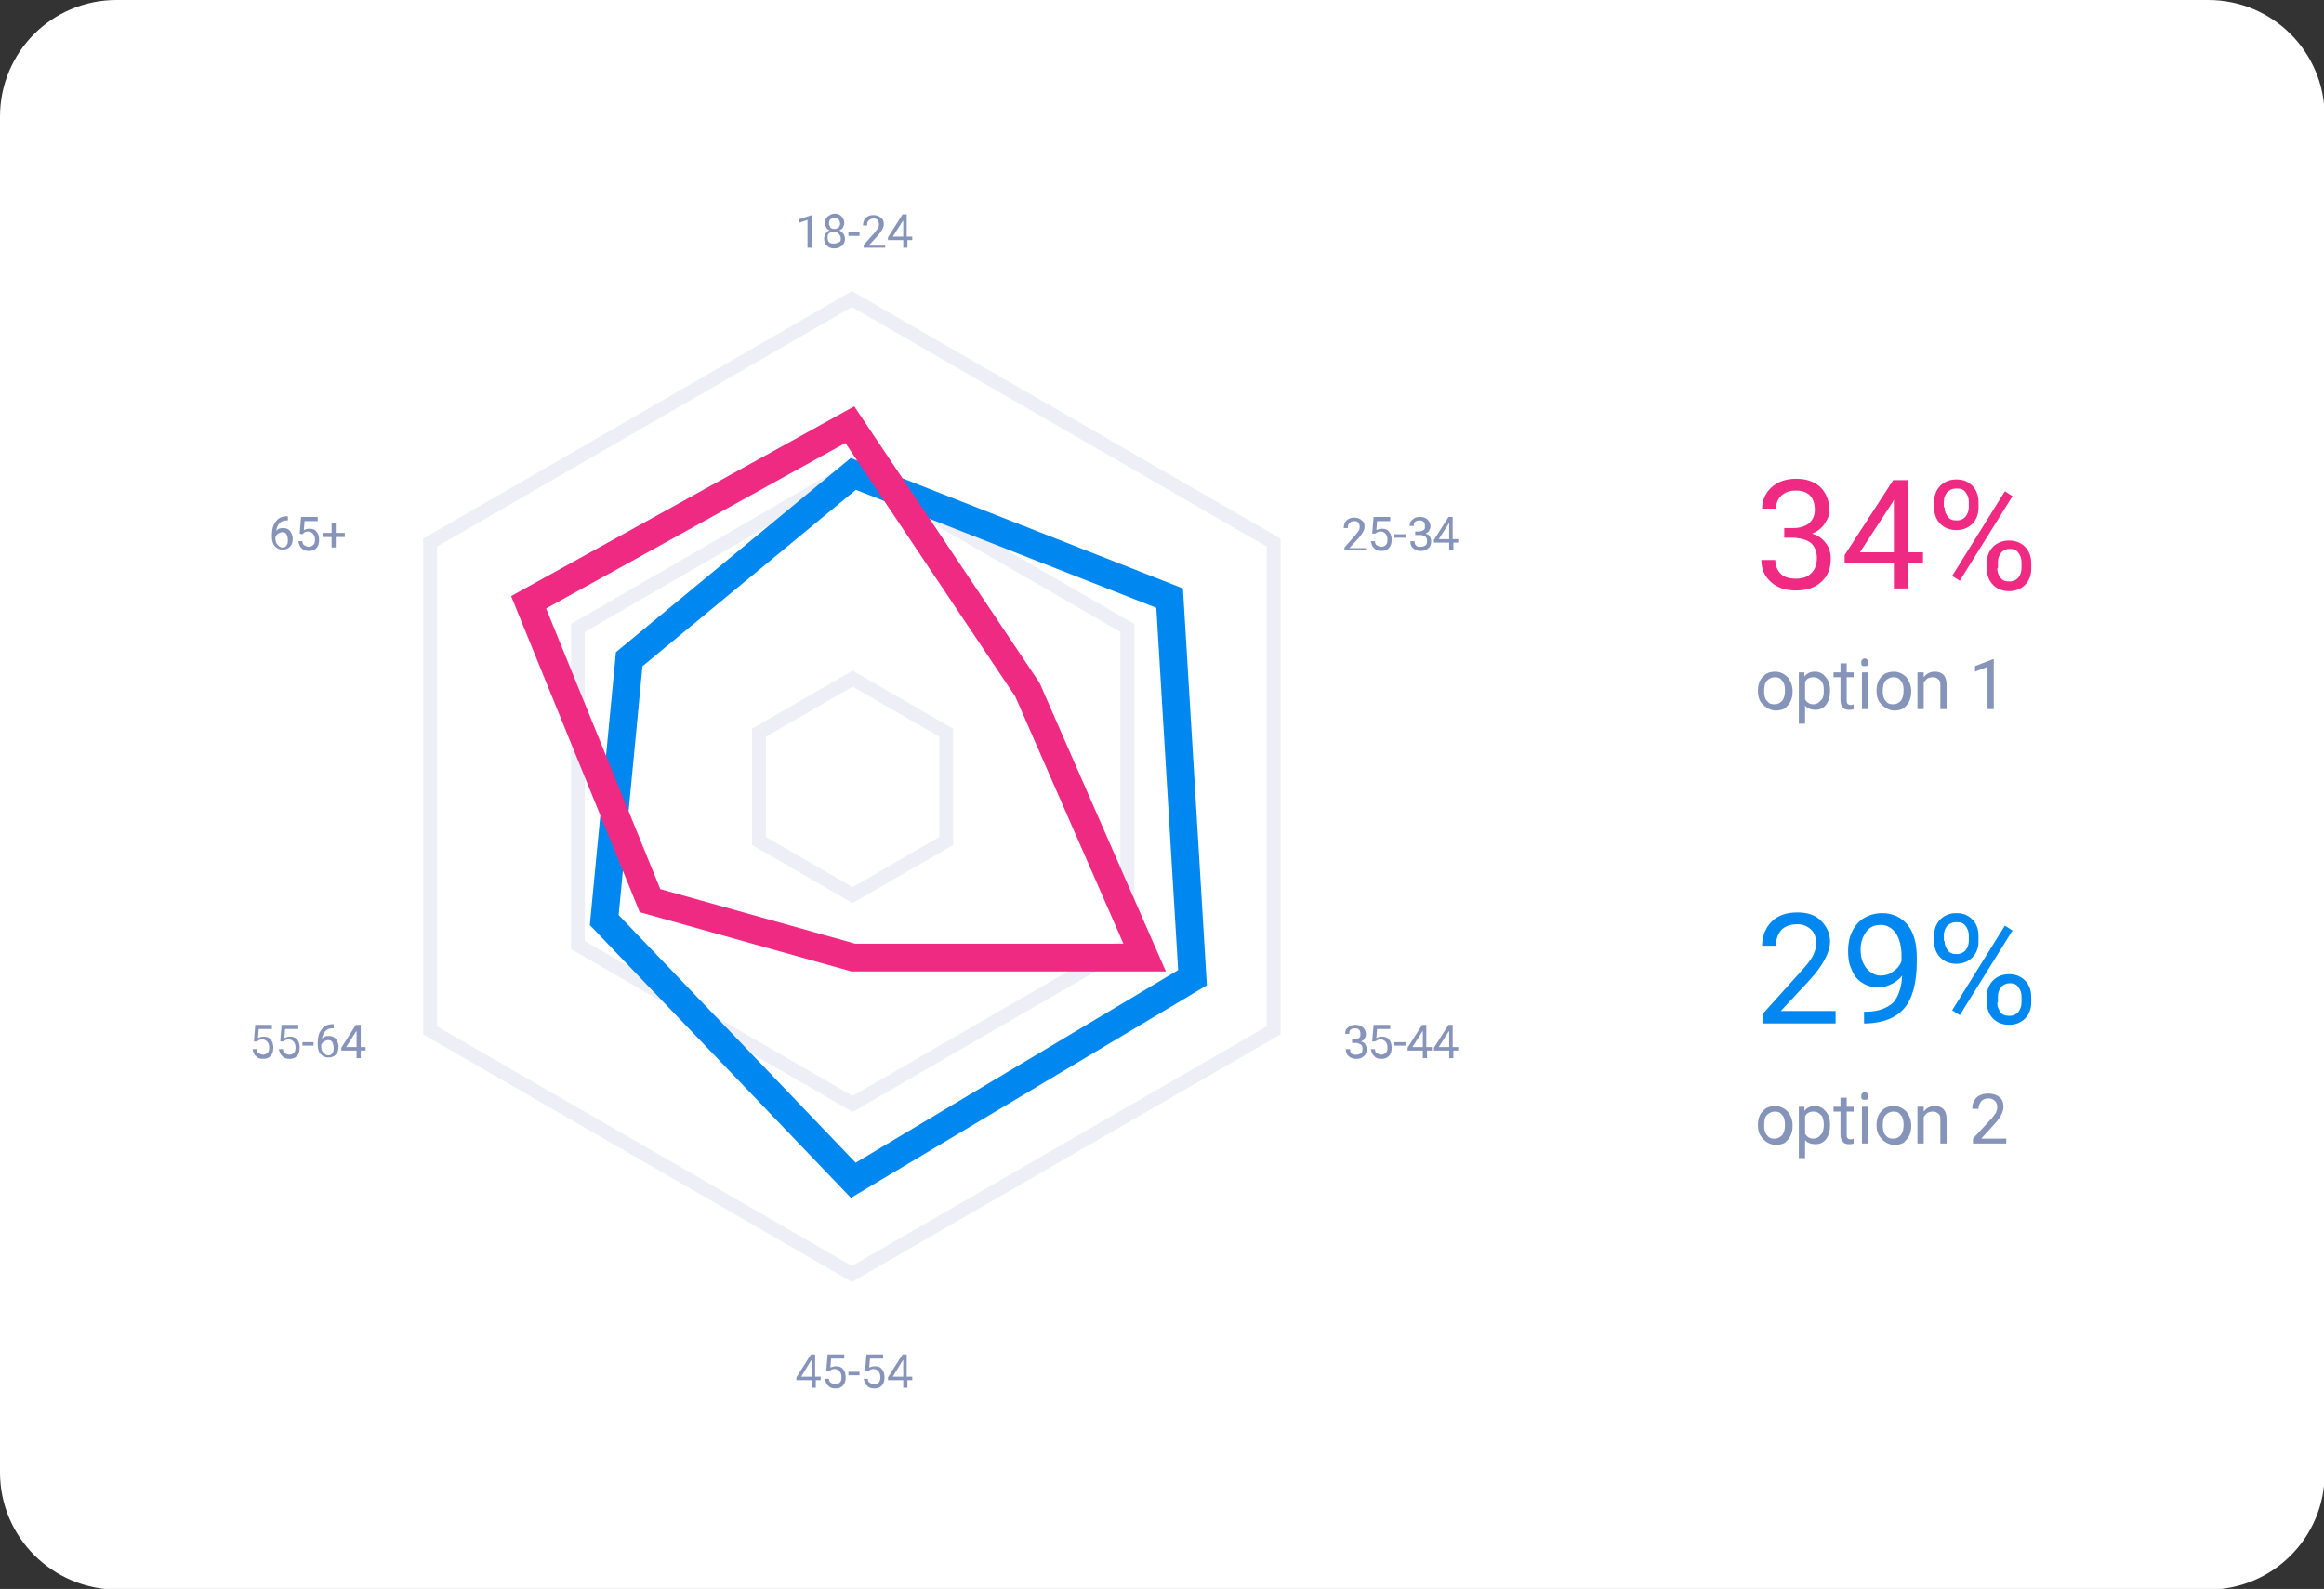 <?xml version="1.0" encoding="utf-8"?>
<!-- Generator: Adobe Illustrator 24.1.2, SVG Export Plug-In . SVG Version: 6.00 Build 0)  -->
<svg version="1.1" id="Layer_1" xmlns="http://www.w3.org/2000/svg" xmlns:xlink="http://www.w3.org/1999/xlink" x="0px" y="0px"
	 viewBox="0 0 335 229" style="enable-background:new 0 0 335 229;" xml:space="preserve">
<rect x="0" y="0" width="335" height="229" fill="#333333" stroke="none"/>
<style type="text/css">
	.st0{fill:#FFFFFF;}
	.st1{fill:none;stroke:#EEEEF7;stroke-width:2;}
	.st2{fill:none;stroke:#0088F0;stroke-width:4;}
	.st3{fill:none;stroke:#EF2A82;stroke-width:4;}
	.st4{fill:#EF2A82;}
	.st5{fill:#8794BA;}
	.st6{fill:#0088F0;}
</style>
<g>
	<path class="st0" d="M16.8,0h301.5c9.3,0,16.8,7.5,16.8,16.8v195.5c0,9.3-7.5,16.8-16.8,16.8H16.8C7.5,229,0,221.5,0,212.2V16.8
		C0,7.5,7.5,0,16.8,0z"/>
</g>
<path class="st1" d="M62,78.2l60.8-35.1l60.8,35.1v70.3l-60.8,35.1L62,148.5V78.2z"/>
<path class="st1" d="M83.3,90.5l39.6-22.9l39.6,22.9v45.7l-39.6,22.9l-39.6-22.9V90.5z"/>
<path class="st2" d="M90.7,95L123,68.3l45.6,17.9l3.3,54.7L123,170.1l-35.9-37.5L90.7,95z"/>
<path class="st3" d="M76.2,86.8l46.3-25.6l25.6,38.2L165,138h-42l-29.3-8.2L76.2,86.8z"/>
<path class="st1" d="M109.4,105.6l13.5-7.8l13.5,7.8v15.6l-13.5,7.8l-13.5-7.8V105.6z"/>
<path class="st4" d="M257.1,76.1h1.5c0.9,0,1.7-0.3,2.2-0.7c0.5-0.5,0.8-1.1,0.8-1.9c0-1.8-0.9-2.8-2.7-2.8c-0.9,0-1.5,0.2-2.1,0.7
	c-0.5,0.5-0.8,1.1-0.8,1.9h-2c0-1.2,0.5-2.3,1.4-3.1c0.9-0.8,2.1-1.2,3.5-1.2c1.5,0,2.6,0.4,3.5,1.2c0.8,0.8,1.3,1.9,1.3,3.3
	c0,0.7-0.2,1.3-0.7,2c-0.4,0.6-1,1.1-1.8,1.4c0.9,0.3,1.5,0.7,2,1.4c0.5,0.6,0.7,1.4,0.7,2.3c0,1.4-0.5,2.5-1.4,3.3
	c-0.9,0.8-2.1,1.2-3.6,1.2s-2.7-0.4-3.6-1.2c-0.9-0.8-1.4-1.8-1.4-3.2h2c0,0.8,0.3,1.5,0.8,2c0.5,0.5,1.3,0.7,2.2,0.7
	c1,0,1.7-0.3,2.2-0.8c0.5-0.5,0.8-1.2,0.8-2.2c0-0.9-0.3-1.6-0.8-2.1c-0.6-0.5-1.4-0.7-2.4-0.8h-1.5V76.1z M275,79.6h2.2v1.6H275
	v3.6h-2v-3.6h-7.1v-1.2l7-10.8h2.1V79.6z M268.1,79.6h4.9V72l-0.2,0.4L268.1,79.6z M278.8,72.3c0-0.9,0.3-1.7,0.9-2.3
	c0.6-0.6,1.4-0.9,2.3-0.9c1,0,1.7,0.3,2.3,0.9c0.6,0.6,0.9,1.4,0.9,2.4v0.8c0,0.9-0.3,1.7-0.9,2.3c-0.6,0.6-1.4,0.9-2.3,0.9
	c-0.9,0-1.7-0.3-2.3-0.9c-0.6-0.6-0.9-1.4-0.9-2.4V72.3z M280.3,73.1c0,0.6,0.2,1,0.5,1.4c0.3,0.4,0.7,0.5,1.3,0.5
	c0.5,0,0.9-0.2,1.2-0.5c0.3-0.4,0.5-0.8,0.5-1.4v-0.8c0-0.6-0.2-1-0.5-1.4c-0.3-0.4-0.7-0.5-1.3-0.5s-0.9,0.2-1.3,0.5
	c-0.3,0.4-0.5,0.8-0.5,1.4V73.1z M286.4,81.1c0-0.9,0.3-1.7,0.9-2.3c0.6-0.6,1.4-0.9,2.3-0.9c0.9,0,1.7,0.3,2.3,0.9
	c0.6,0.6,0.9,1.4,0.9,2.4v0.8c0,0.9-0.3,1.7-0.9,2.3c-0.6,0.6-1.4,0.9-2.3,0.9c-0.9,0-1.7-0.3-2.3-0.9c-0.6-0.6-0.9-1.4-0.9-2.4
	V81.1z M287.9,81.9c0,0.6,0.2,1,0.5,1.4c0.3,0.4,0.7,0.5,1.3,0.5c0.5,0,0.9-0.2,1.2-0.5c0.3-0.4,0.5-0.8,0.5-1.5v-0.8
	c0-0.6-0.2-1-0.5-1.4c-0.3-0.4-0.7-0.5-1.2-0.5c-0.5,0-0.9,0.2-1.2,0.5c-0.3,0.4-0.5,0.8-0.5,1.4V81.9z M282.5,83.7l-1.1-0.7
	l7.6-12.2l1.1,0.7L282.5,83.7z"/>
<path class="st5" d="M253.4,99.5c0-0.5,0.1-1,0.3-1.4c0.2-0.4,0.5-0.7,0.9-1c0.4-0.2,0.8-0.3,1.3-0.3c0.7,0,1.3,0.3,1.8,0.8
	c0.4,0.5,0.7,1.2,0.7,2v0.1c0,0.5-0.1,1-0.3,1.4c-0.2,0.4-0.5,0.7-0.8,1c-0.4,0.2-0.8,0.3-1.3,0.3c-0.7,0-1.3-0.3-1.8-0.8
	C253.6,101.1,253.4,100.4,253.4,99.5L253.4,99.5z M254.3,99.6c0,0.6,0.1,1.1,0.4,1.4c0.3,0.4,0.6,0.5,1.1,0.5c0.5,0,0.8-0.2,1.1-0.5
	c0.3-0.4,0.4-0.9,0.4-1.5c0-0.6-0.1-1.1-0.4-1.4c-0.3-0.4-0.6-0.5-1.1-0.5c-0.4,0-0.8,0.2-1.1,0.5C254.4,98.4,254.3,99,254.3,99.6z
	 M263.8,99.6c0,0.8-0.2,1.5-0.6,2c-0.4,0.5-0.9,0.7-1.5,0.7c-0.6,0-1.2-0.2-1.5-0.6v2.6h-0.9v-7.4h0.8l0,0.6
	c0.4-0.5,0.9-0.7,1.5-0.7c0.6,0,1.1,0.2,1.5,0.7C263.6,98,263.8,98.7,263.8,99.6L263.8,99.6z M262.9,99.5c0-0.6-0.1-1.1-0.4-1.4
	c-0.3-0.3-0.6-0.5-1.1-0.5c-0.5,0-1,0.2-1.2,0.7v2.5c0.3,0.5,0.7,0.7,1.2,0.7c0.4,0,0.8-0.2,1-0.5
	C262.8,100.7,262.9,100.2,262.9,99.5z M266.2,95.6v1.3h1v0.7h-1v3.3c0,0.2,0,0.4,0.1,0.5c0.1,0.1,0.2,0.2,0.5,0.2
	c0.1,0,0.2,0,0.4-0.1v0.7c-0.2,0.1-0.5,0.1-0.7,0.1c-0.4,0-0.7-0.1-0.9-0.4c-0.2-0.2-0.3-0.6-0.3-1v-3.3h-1v-0.7h1v-1.3H266.2z
	 M269.3,102.2h-0.9v-5.3h0.9V102.2z M268.3,95.5c0-0.1,0-0.3,0.1-0.4c0.1-0.1,0.2-0.2,0.4-0.2c0.2,0,0.3,0.1,0.4,0.2
	c0.1,0.1,0.1,0.2,0.1,0.4c0,0.1,0,0.3-0.1,0.4c-0.1,0.1-0.2,0.1-0.4,0.1c-0.2,0-0.3,0-0.4-0.1C268.3,95.8,268.3,95.6,268.3,95.5z
	 M270.5,99.5c0-0.5,0.1-1,0.3-1.4c0.2-0.4,0.5-0.7,0.9-1c0.4-0.2,0.8-0.3,1.3-0.3c0.7,0,1.3,0.3,1.8,0.8c0.4,0.5,0.7,1.2,0.7,2v0.1
	c0,0.5-0.1,1-0.3,1.4c-0.2,0.4-0.5,0.7-0.8,1c-0.4,0.2-0.8,0.3-1.3,0.3c-0.7,0-1.3-0.3-1.8-0.8C270.7,101.1,270.5,100.4,270.5,99.5
	L270.5,99.5z M271.4,99.6c0,0.6,0.1,1.1,0.4,1.4c0.3,0.4,0.6,0.5,1.1,0.5c0.5,0,0.8-0.2,1.1-0.5c0.3-0.4,0.4-0.9,0.4-1.5
	c0-0.6-0.1-1.1-0.4-1.4c-0.3-0.4-0.6-0.5-1.1-0.5c-0.4,0-0.8,0.2-1.1,0.5C271.5,98.4,271.4,99,271.4,99.6z M277.3,96.9l0,0.7
	c0.4-0.5,0.9-0.8,1.6-0.8c1.1,0,1.7,0.6,1.7,1.9v3.5h-0.9v-3.5c0-0.4-0.1-0.7-0.3-0.8c-0.2-0.2-0.4-0.3-0.8-0.3
	c-0.3,0-0.6,0.1-0.8,0.2c-0.2,0.2-0.4,0.4-0.5,0.6v3.8h-0.9v-5.3H277.3z M287.4,102.2h-0.9v-6.1l-1.8,0.7V96l2.6-1h0.1V102.2z"/>
<path class="st6" d="M264.5,147.5h-10.3V146l5.4-6c0.8-0.9,1.4-1.6,1.7-2.2c0.3-0.6,0.5-1.2,0.5-1.8c0-0.8-0.2-1.5-0.7-2
	c-0.5-0.5-1.2-0.8-2-0.8c-1,0-1.8,0.3-2.3,0.8c-0.5,0.6-0.8,1.3-0.8,2.3h-2c0-1.4,0.5-2.6,1.4-3.5c0.9-0.9,2.2-1.3,3.7-1.3
	c1.5,0,2.6,0.4,3.4,1.2c0.8,0.8,1.3,1.8,1.3,3c0,1.5-1,3.4-2.9,5.5l-4.2,4.5h7.9V147.5z M274.2,140.6c-0.4,0.5-0.9,0.9-1.5,1.2
	c-0.6,0.3-1.2,0.5-1.9,0.5c-0.9,0-1.7-0.2-2.4-0.7c-0.7-0.4-1.2-1.1-1.5-1.9c-0.4-0.8-0.5-1.7-0.5-2.7c0-1,0.2-2,0.6-2.8
	c0.4-0.8,1-1.5,1.7-1.9c0.7-0.4,1.6-0.7,2.6-0.7c1.5,0,2.8,0.6,3.7,1.7c0.9,1.2,1.3,2.7,1.3,4.7v0.6c0,3-0.6,5.3-1.8,6.7
	c-1.2,1.4-3,2.1-5.4,2.2h-0.4v-1.7h0.4c1.6,0,2.9-0.5,3.8-1.3C273.6,143.7,274.1,142.4,274.2,140.6z M271.1,140.6
	c0.7,0,1.3-0.2,1.8-0.6c0.6-0.4,1-0.9,1.2-1.5v-0.8c0-1.3-0.3-2.4-0.8-3.2c-0.6-0.8-1.3-1.2-2.2-1.2c-0.9,0-1.6,0.3-2.1,1
	c-0.5,0.7-0.8,1.5-0.8,2.6c0,1.1,0.3,1.9,0.8,2.6C269.6,140.2,270.3,140.6,271.1,140.6z M278.8,134.8c0-0.9,0.3-1.7,0.9-2.3
	c0.6-0.6,1.4-0.9,2.3-0.9c1,0,1.7,0.3,2.3,0.9c0.6,0.6,0.9,1.4,0.9,2.4v0.8c0,0.9-0.3,1.7-0.9,2.3c-0.6,0.6-1.4,0.9-2.3,0.9
	c-0.9,0-1.7-0.3-2.3-0.9c-0.6-0.6-0.9-1.4-0.9-2.4V134.8z M280.3,135.6c0,0.6,0.2,1,0.5,1.4c0.3,0.4,0.7,0.5,1.3,0.5
	c0.5,0,0.9-0.2,1.2-0.5c0.3-0.4,0.5-0.8,0.5-1.4v-0.8c0-0.6-0.2-1-0.5-1.4c-0.3-0.4-0.7-0.5-1.3-0.5s-0.9,0.2-1.3,0.5
	c-0.3,0.4-0.5,0.8-0.5,1.4V135.6z M286.4,143.6c0-0.9,0.3-1.7,0.9-2.3c0.6-0.6,1.4-0.9,2.3-0.9c0.9,0,1.7,0.3,2.3,0.9
	c0.6,0.6,0.9,1.4,0.9,2.4v0.8c0,0.9-0.3,1.7-0.9,2.3c-0.6,0.6-1.4,0.9-2.3,0.9c-0.9,0-1.7-0.3-2.3-0.9c-0.6-0.6-0.9-1.4-0.9-2.4
	V143.6z M287.9,144.5c0,0.6,0.2,1,0.5,1.4c0.3,0.4,0.7,0.5,1.3,0.5c0.5,0,0.9-0.2,1.2-0.5c0.3-0.4,0.5-0.8,0.5-1.5v-0.8
	c0-0.6-0.2-1-0.5-1.4c-0.3-0.4-0.7-0.5-1.2-0.5c-0.5,0-0.9,0.2-1.2,0.5c-0.3,0.4-0.5,0.8-0.5,1.4V144.5z M282.5,146.3l-1.1-0.7
	l7.6-12.2l1.1,0.7L282.5,146.3z"/>
<path class="st5" d="M253.4,162.1c0-0.5,0.1-1,0.3-1.4c0.2-0.4,0.5-0.7,0.9-1c0.4-0.2,0.8-0.3,1.3-0.3c0.7,0,1.3,0.3,1.8,0.8
	c0.4,0.5,0.7,1.2,0.7,2v0.1c0,0.5-0.1,1-0.3,1.4c-0.2,0.4-0.5,0.7-0.8,1c-0.4,0.2-0.8,0.3-1.3,0.3c-0.7,0-1.3-0.3-1.8-0.8
	C253.6,163.6,253.4,163,253.4,162.1L253.4,162.1z M254.3,162.2c0,0.6,0.1,1.1,0.4,1.4c0.3,0.4,0.6,0.5,1.1,0.5
	c0.5,0,0.8-0.2,1.1-0.5c0.3-0.4,0.4-0.9,0.4-1.5c0-0.6-0.1-1.1-0.4-1.4c-0.3-0.4-0.6-0.5-1.1-0.5c-0.4,0-0.8,0.2-1.1,0.5
	C254.4,161,254.3,161.5,254.3,162.2z M263.8,162.2c0,0.8-0.2,1.5-0.6,2c-0.4,0.5-0.9,0.7-1.5,0.7c-0.6,0-1.2-0.2-1.5-0.6v2.6h-0.9
	v-7.4h0.8l0,0.6c0.4-0.5,0.9-0.7,1.5-0.7c0.6,0,1.1,0.2,1.5,0.7C263.6,160.6,263.8,161.2,263.8,162.2L263.8,162.2z M262.9,162.1
	c0-0.6-0.1-1.1-0.4-1.4c-0.3-0.3-0.6-0.5-1.1-0.5c-0.5,0-1,0.2-1.2,0.7v2.5c0.3,0.5,0.7,0.7,1.2,0.7c0.4,0,0.8-0.2,1-0.5
	C262.8,163.3,262.9,162.7,262.9,162.1z M266.2,158.2v1.3h1v0.7h-1v3.3c0,0.2,0,0.4,0.1,0.5c0.1,0.1,0.2,0.2,0.5,0.2
	c0.1,0,0.2,0,0.4-0.1v0.7c-0.2,0.1-0.5,0.1-0.7,0.1c-0.4,0-0.7-0.1-0.9-0.4c-0.2-0.2-0.3-0.6-0.3-1v-3.3h-1v-0.7h1v-1.3H266.2z
	 M269.3,164.8h-0.9v-5.3h0.9V164.8z M268.3,158c0-0.1,0-0.3,0.1-0.4c0.1-0.1,0.2-0.2,0.4-0.2c0.2,0,0.3,0.1,0.4,0.2
	c0.1,0.1,0.1,0.2,0.1,0.4c0,0.1,0,0.3-0.1,0.4c-0.1,0.1-0.2,0.1-0.4,0.1c-0.2,0-0.3,0-0.4-0.1C268.3,158.3,268.3,158.2,268.3,158z
	 M270.5,162.1c0-0.5,0.1-1,0.3-1.4c0.2-0.4,0.5-0.7,0.9-1c0.4-0.2,0.8-0.3,1.3-0.3c0.7,0,1.3,0.3,1.8,0.8c0.4,0.5,0.7,1.2,0.7,2v0.1
	c0,0.5-0.1,1-0.3,1.4c-0.2,0.4-0.5,0.7-0.8,1c-0.4,0.2-0.8,0.3-1.3,0.3c-0.7,0-1.3-0.3-1.8-0.8C270.7,163.6,270.5,163,270.5,162.1
	L270.5,162.1z M271.4,162.2c0,0.6,0.1,1.1,0.4,1.4c0.3,0.4,0.6,0.5,1.1,0.5c0.5,0,0.8-0.2,1.1-0.5c0.3-0.4,0.4-0.9,0.4-1.5
	c0-0.6-0.1-1.1-0.4-1.4c-0.3-0.4-0.6-0.5-1.1-0.5c-0.4,0-0.8,0.2-1.1,0.5C271.5,161,271.4,161.5,271.4,162.2z M277.3,159.5l0,0.7
	c0.4-0.5,0.9-0.8,1.6-0.8c1.1,0,1.7,0.6,1.7,1.9v3.5h-0.9v-3.5c0-0.4-0.1-0.7-0.3-0.8c-0.2-0.2-0.4-0.3-0.8-0.3
	c-0.3,0-0.6,0.1-0.8,0.2c-0.2,0.2-0.4,0.4-0.5,0.6v3.8h-0.9v-5.3H277.3z M289.1,164.8h-4.7v-0.7l2.5-2.7c0.4-0.4,0.6-0.8,0.8-1
	c0.1-0.3,0.2-0.5,0.2-0.8c0-0.4-0.1-0.7-0.3-0.9c-0.2-0.2-0.5-0.4-0.9-0.4c-0.5,0-0.8,0.1-1.1,0.4c-0.2,0.3-0.4,0.6-0.4,1.1h-0.9
	c0-0.7,0.2-1.2,0.6-1.6c0.4-0.4,1-0.6,1.7-0.6c0.7,0,1.2,0.2,1.6,0.5c0.4,0.3,0.6,0.8,0.6,1.4c0,0.7-0.4,1.5-1.3,2.5l-1.9,2.1h3.6
	V164.8z"/>
<path class="st5" d="M117,35.7h-0.6v-4l-1.2,0.4v-0.5L117,31h0.1V35.7z M121.7,32.2c0,0.2-0.1,0.4-0.2,0.6c-0.1,0.2-0.3,0.3-0.5,0.4
	c0.2,0.1,0.4,0.3,0.6,0.5c0.1,0.2,0.2,0.4,0.2,0.7c0,0.4-0.1,0.7-0.4,1c-0.3,0.2-0.6,0.4-1.1,0.4c-0.5,0-0.8-0.1-1.1-0.4
	c-0.3-0.2-0.4-0.6-0.4-1c0-0.3,0.1-0.5,0.2-0.7c0.1-0.2,0.3-0.4,0.6-0.5c-0.2-0.1-0.4-0.2-0.5-0.4c-0.1-0.2-0.2-0.4-0.2-0.6
	c0-0.4,0.1-0.7,0.4-1c0.3-0.2,0.6-0.4,1-0.4c0.4,0,0.8,0.1,1,0.4C121.6,31.5,121.7,31.8,121.7,32.2z M121.2,34.4
	c0-0.3-0.1-0.5-0.3-0.7c-0.2-0.2-0.4-0.3-0.7-0.3c-0.3,0-0.5,0.1-0.7,0.2c-0.2,0.2-0.2,0.4-0.2,0.7c0,0.3,0.1,0.5,0.2,0.6
	c0.2,0.2,0.4,0.2,0.7,0.2c0.3,0,0.5-0.1,0.7-0.2C121.1,34.9,121.2,34.7,121.2,34.4z M120.3,31.4c-0.2,0-0.4,0.1-0.6,0.2
	c-0.1,0.1-0.2,0.3-0.2,0.6c0,0.2,0.1,0.4,0.2,0.6c0.1,0.1,0.3,0.2,0.6,0.2c0.2,0,0.4-0.1,0.6-0.2c0.1-0.2,0.2-0.3,0.2-0.6
	c0-0.2-0.1-0.4-0.2-0.6C120.7,31.5,120.5,31.4,120.3,31.4z M123.9,34h-1.6v-0.5h1.6V34z M127.6,35.7h-3.1v-0.4l1.6-1.8
	c0.2-0.3,0.4-0.5,0.5-0.7c0.1-0.2,0.1-0.4,0.1-0.5c0-0.2-0.1-0.5-0.2-0.6c-0.2-0.2-0.4-0.2-0.6-0.2c-0.3,0-0.5,0.1-0.7,0.3
	c-0.2,0.2-0.2,0.4-0.2,0.7h-0.6c0-0.4,0.1-0.8,0.4-1.1c0.3-0.3,0.7-0.4,1.1-0.4c0.4,0,0.8,0.1,1.1,0.4c0.3,0.2,0.4,0.5,0.4,0.9
	c0,0.5-0.3,1-0.9,1.7l-1.3,1.4h2.4V35.7z M130.8,34.1h0.7v0.5h-0.7v1.1h-0.6v-1.1H128v-0.4l2.1-3.3h0.6V34.1z M128.7,34.1h1.5v-2.3
	l-0.1,0.1L128.7,34.1z"/>
<path class="st5" d="M196.9,79.3h-3.1v-0.4l1.6-1.8c0.2-0.3,0.4-0.5,0.5-0.7c0.1-0.2,0.1-0.4,0.1-0.5c0-0.2-0.1-0.5-0.2-0.6
	c-0.2-0.2-0.4-0.2-0.6-0.2c-0.3,0-0.5,0.1-0.7,0.3c-0.2,0.2-0.2,0.4-0.2,0.7h-0.6c0-0.4,0.1-0.8,0.4-1.1c0.3-0.3,0.7-0.4,1.1-0.4
	c0.4,0,0.8,0.1,1.1,0.4c0.3,0.2,0.4,0.5,0.4,0.9c0,0.5-0.3,1-0.9,1.7l-1.3,1.4h2.4V79.3z M197.8,76.9l0.2-2.4h2.4v0.6h-1.9l-0.1,1.3
	c0.2-0.1,0.5-0.2,0.8-0.2c0.4,0,0.8,0.1,1,0.4c0.3,0.3,0.4,0.7,0.4,1.2c0,0.5-0.1,0.9-0.4,1.2c-0.3,0.3-0.6,0.4-1.1,0.4
	c-0.4,0-0.8-0.1-1-0.4c-0.3-0.2-0.4-0.6-0.5-1h0.6c0,0.3,0.1,0.5,0.3,0.6c0.2,0.1,0.4,0.2,0.6,0.2c0.3,0,0.5-0.1,0.7-0.3
	c0.2-0.2,0.2-0.5,0.2-0.8c0-0.3-0.1-0.6-0.3-0.8c-0.2-0.2-0.4-0.3-0.7-0.3c-0.3,0-0.5,0.1-0.6,0.2l-0.2,0.1L197.8,76.9z M202.6,77.5
	H201V77h1.6V77.5z M204,76.6h0.5c0.3,0,0.5-0.1,0.7-0.2c0.2-0.1,0.2-0.3,0.2-0.6c0-0.6-0.3-0.8-0.8-0.8c-0.3,0-0.5,0.1-0.6,0.2
	c-0.2,0.1-0.2,0.3-0.2,0.6h-0.6c0-0.4,0.1-0.7,0.4-0.9c0.3-0.3,0.6-0.4,1.1-0.4c0.4,0,0.8,0.1,1.1,0.4s0.4,0.6,0.4,1
	c0,0.2-0.1,0.4-0.2,0.6c-0.1,0.2-0.3,0.3-0.5,0.4c0.3,0.1,0.5,0.2,0.6,0.4c0.1,0.2,0.2,0.4,0.2,0.7c0,0.4-0.1,0.8-0.4,1
	c-0.3,0.3-0.6,0.4-1.1,0.4c-0.4,0-0.8-0.1-1.1-0.4c-0.3-0.2-0.4-0.6-0.4-1h0.6c0,0.3,0.1,0.5,0.2,0.6c0.2,0.2,0.4,0.2,0.7,0.2
	c0.3,0,0.5-0.1,0.7-0.2c0.2-0.2,0.2-0.4,0.2-0.7c0-0.3-0.1-0.5-0.3-0.6c-0.2-0.1-0.4-0.2-0.7-0.2H204V76.6z M209.5,77.7h0.7v0.5
	h-0.7v1.1h-0.6v-1.1h-2.2v-0.4l2.1-3.3h0.6V77.7z M207.4,77.7h1.5v-2.3l-0.1,0.1L207.4,77.7z"/>
<path class="st5" d="M194.7,149.8h0.5c0.3,0,0.5-0.1,0.7-0.2c0.2-0.1,0.2-0.3,0.2-0.6c0-0.6-0.3-0.8-0.8-0.8c-0.3,0-0.5,0.1-0.6,0.2
	c-0.2,0.1-0.2,0.3-0.2,0.6h-0.6c0-0.4,0.1-0.7,0.4-0.9c0.3-0.3,0.6-0.4,1.1-0.4c0.4,0,0.8,0.1,1.1,0.4s0.4,0.6,0.4,1
	c0,0.2-0.1,0.4-0.2,0.6c-0.1,0.2-0.3,0.3-0.5,0.4c0.3,0.1,0.5,0.2,0.6,0.4c0.1,0.2,0.2,0.4,0.2,0.7c0,0.4-0.1,0.8-0.4,1
	c-0.3,0.3-0.6,0.4-1.1,0.4c-0.4,0-0.8-0.1-1.1-0.4c-0.3-0.2-0.4-0.6-0.4-1h0.6c0,0.3,0.1,0.5,0.2,0.6c0.2,0.2,0.4,0.2,0.7,0.2
	c0.3,0,0.5-0.1,0.7-0.2c0.2-0.2,0.2-0.4,0.2-0.7c0-0.3-0.1-0.5-0.3-0.6c-0.2-0.1-0.4-0.2-0.7-0.2h-0.5V149.8z M197.8,150.1l0.2-2.4
	h2.4v0.6h-1.9l-0.1,1.3c0.2-0.1,0.5-0.2,0.8-0.2c0.4,0,0.8,0.1,1,0.4c0.3,0.3,0.4,0.7,0.4,1.2c0,0.5-0.1,0.9-0.4,1.2
	c-0.3,0.3-0.6,0.4-1.1,0.4c-0.4,0-0.8-0.1-1-0.4c-0.3-0.2-0.4-0.6-0.5-1h0.6c0,0.3,0.1,0.5,0.3,0.6c0.2,0.1,0.4,0.2,0.6,0.2
	c0.3,0,0.5-0.1,0.7-0.3c0.2-0.2,0.2-0.5,0.2-0.8c0-0.3-0.1-0.6-0.3-0.8c-0.2-0.2-0.4-0.3-0.7-0.3c-0.3,0-0.5,0.1-0.6,0.2l-0.2,0.1
	L197.8,150.1z M202.6,150.7H201v-0.5h1.6V150.7z M205.7,150.9h0.7v0.5h-0.7v1.1h-0.6v-1.1h-2.2V151l2.1-3.3h0.6V150.9z M203.6,150.9
	h1.5v-2.3l-0.1,0.1L203.6,150.9z M209.5,150.9h0.7v0.5h-0.7v1.1h-0.6v-1.1h-2.2V151l2.1-3.3h0.6V150.9z M207.4,150.9h1.5v-2.3
	l-0.1,0.1L207.4,150.9z"/>
<path class="st5" d="M117.6,198.4h0.7v0.5h-0.7v1.1H117v-1.1h-2.2v-0.4l2.1-3.3h0.6V198.4z M115.5,198.4h1.5V196l-0.1,0.1
	L115.5,198.4z M119.1,197.6l0.2-2.4h2.4v0.6h-1.9l-0.1,1.3c0.2-0.1,0.5-0.2,0.8-0.2c0.4,0,0.8,0.1,1,0.4c0.3,0.3,0.4,0.7,0.4,1.2
	c0,0.5-0.1,0.9-0.4,1.2c-0.3,0.3-0.6,0.4-1.1,0.4c-0.4,0-0.8-0.1-1-0.4c-0.3-0.2-0.4-0.6-0.5-1h0.6c0,0.3,0.1,0.5,0.3,0.6
	c0.2,0.1,0.4,0.2,0.6,0.2c0.3,0,0.5-0.1,0.7-0.3c0.2-0.2,0.2-0.5,0.2-0.8c0-0.3-0.1-0.6-0.3-0.8c-0.2-0.2-0.4-0.3-0.7-0.3
	c-0.3,0-0.5,0.1-0.6,0.2l-0.2,0.1L119.1,197.6z M123.9,198.2h-1.6v-0.5h1.6V198.2z M124.7,197.6l0.2-2.4h2.4v0.6h-1.9l-0.1,1.3
	c0.2-0.1,0.5-0.2,0.8-0.2c0.4,0,0.8,0.1,1,0.4c0.3,0.3,0.4,0.7,0.4,1.2c0,0.5-0.1,0.9-0.4,1.2c-0.3,0.3-0.6,0.4-1.1,0.4
	c-0.4,0-0.8-0.1-1-0.4c-0.3-0.2-0.4-0.6-0.5-1h0.6c0,0.3,0.1,0.5,0.3,0.6c0.2,0.1,0.4,0.2,0.6,0.2c0.3,0,0.5-0.1,0.7-0.3
	c0.2-0.2,0.2-0.5,0.2-0.8c0-0.3-0.1-0.6-0.3-0.8c-0.2-0.2-0.4-0.3-0.7-0.3c-0.3,0-0.5,0.1-0.6,0.2l-0.2,0.1L124.7,197.6z
	 M130.8,198.4h0.7v0.5h-0.7v1.1h-0.6v-1.1H128v-0.4l2.1-3.3h0.6V198.4z M128.7,198.4h1.5V196l-0.1,0.1L128.7,198.4z"/>
<path class="st5" d="M36.6,150.1l0.2-2.4h2.4v0.6h-1.9l-0.1,1.3c0.2-0.1,0.5-0.2,0.8-0.2c0.4,0,0.8,0.1,1,0.4
	c0.3,0.3,0.4,0.7,0.4,1.2c0,0.5-0.1,0.9-0.4,1.2c-0.3,0.3-0.6,0.4-1.1,0.4c-0.4,0-0.8-0.1-1-0.4c-0.3-0.2-0.4-0.6-0.5-1H37
	c0,0.3,0.1,0.5,0.3,0.6c0.2,0.1,0.4,0.2,0.6,0.2c0.3,0,0.5-0.1,0.7-0.3c0.2-0.2,0.2-0.5,0.2-0.8c0-0.3-0.1-0.6-0.3-0.8
	c-0.2-0.2-0.4-0.3-0.7-0.3c-0.3,0-0.5,0.1-0.6,0.2l-0.2,0.1L36.6,150.1z M40.4,150.1l0.2-2.4h2.4v0.6h-1.9l-0.1,1.3
	c0.2-0.1,0.5-0.2,0.8-0.2c0.4,0,0.8,0.1,1,0.4c0.3,0.3,0.4,0.7,0.4,1.2c0,0.5-0.1,0.9-0.4,1.2c-0.3,0.3-0.6,0.4-1.1,0.4
	c-0.4,0-0.8-0.1-1-0.4c-0.3-0.2-0.4-0.6-0.5-1h0.6c0,0.3,0.1,0.5,0.3,0.6c0.2,0.1,0.4,0.2,0.6,0.2c0.3,0,0.5-0.1,0.7-0.3
	c0.2-0.2,0.2-0.5,0.2-0.8c0-0.3-0.1-0.6-0.3-0.8c-0.2-0.2-0.4-0.3-0.7-0.3c-0.3,0-0.5,0.1-0.6,0.2l-0.2,0.1L40.4,150.1z M45.2,150.7
	h-1.6v-0.5h1.6V150.7z M48.1,147.7v0.5H48c-0.5,0-0.8,0.1-1.1,0.4c-0.3,0.3-0.4,0.7-0.5,1.1c0.3-0.3,0.6-0.4,1-0.4
	c0.4,0,0.7,0.1,1,0.4c0.2,0.3,0.4,0.7,0.4,1.1c0,0.5-0.1,0.9-0.4,1.2c-0.3,0.3-0.6,0.4-1.1,0.4c-0.5,0-0.8-0.2-1.1-0.5
	c-0.3-0.4-0.4-0.8-0.4-1.4v-0.2c0-0.9,0.2-1.5,0.6-2c0.4-0.5,0.9-0.7,1.7-0.7H48.1z M47.3,149.9c-0.2,0-0.4,0.1-0.6,0.2
	c-0.2,0.1-0.3,0.3-0.4,0.5v0.2c0,0.4,0.1,0.7,0.3,0.9c0.2,0.2,0.4,0.4,0.7,0.4c0.3,0,0.5-0.1,0.6-0.3c0.2-0.2,0.2-0.5,0.2-0.8
	c0-0.3-0.1-0.6-0.2-0.8C47.8,150,47.6,149.9,47.3,149.9z M52,150.9h0.7v0.5H52v1.1h-0.6v-1.1h-2.2V151l2.1-3.3H52V150.9z
	 M49.9,150.9h1.5v-2.3l-0.1,0.1L49.9,150.9z"/>
<path class="st5" d="M41.5,74.5v0.5h-0.1c-0.5,0-0.8,0.1-1.1,0.4c-0.3,0.3-0.4,0.7-0.5,1.1c0.3-0.3,0.6-0.4,1-0.4
	c0.4,0,0.7,0.1,1,0.4c0.2,0.3,0.4,0.7,0.4,1.1c0,0.5-0.1,0.9-0.4,1.2c-0.3,0.3-0.6,0.4-1.1,0.4c-0.5,0-0.8-0.2-1.1-0.5
	c-0.3-0.4-0.4-0.8-0.4-1.4v-0.2c0-0.9,0.2-1.5,0.6-2c0.4-0.5,0.9-0.7,1.7-0.7H41.5z M40.7,76.7c-0.2,0-0.4,0.1-0.6,0.2
	c-0.2,0.1-0.3,0.3-0.4,0.5v0.2c0,0.4,0.1,0.7,0.3,0.9c0.2,0.2,0.4,0.4,0.7,0.4c0.3,0,0.5-0.1,0.6-0.3c0.2-0.2,0.2-0.5,0.2-0.8
	c0-0.3-0.1-0.6-0.2-0.8C41.2,76.8,41,76.7,40.7,76.7z M43.2,76.9l0.2-2.4h2.4v0.6h-1.9l-0.1,1.3c0.2-0.1,0.5-0.2,0.8-0.2
	c0.4,0,0.8,0.1,1,0.4c0.3,0.3,0.4,0.7,0.4,1.2c0,0.5-0.1,0.9-0.4,1.2c-0.3,0.3-0.6,0.4-1.1,0.4c-0.4,0-0.8-0.1-1-0.4
	c-0.3-0.2-0.4-0.6-0.5-1h0.6c0,0.3,0.1,0.5,0.3,0.6c0.2,0.1,0.4,0.2,0.6,0.2c0.3,0,0.5-0.1,0.7-0.3c0.2-0.2,0.2-0.5,0.2-0.8
	c0-0.3-0.1-0.6-0.3-0.8c-0.2-0.2-0.4-0.3-0.7-0.3c-0.3,0-0.5,0.1-0.6,0.2L43.6,77L43.2,76.9z M48.4,76.8h1.3v0.6h-1.3v1.5h-0.6v-1.5
	h-1.3v-0.6h1.3v-1.4h0.6V76.8z"/>
</svg>
